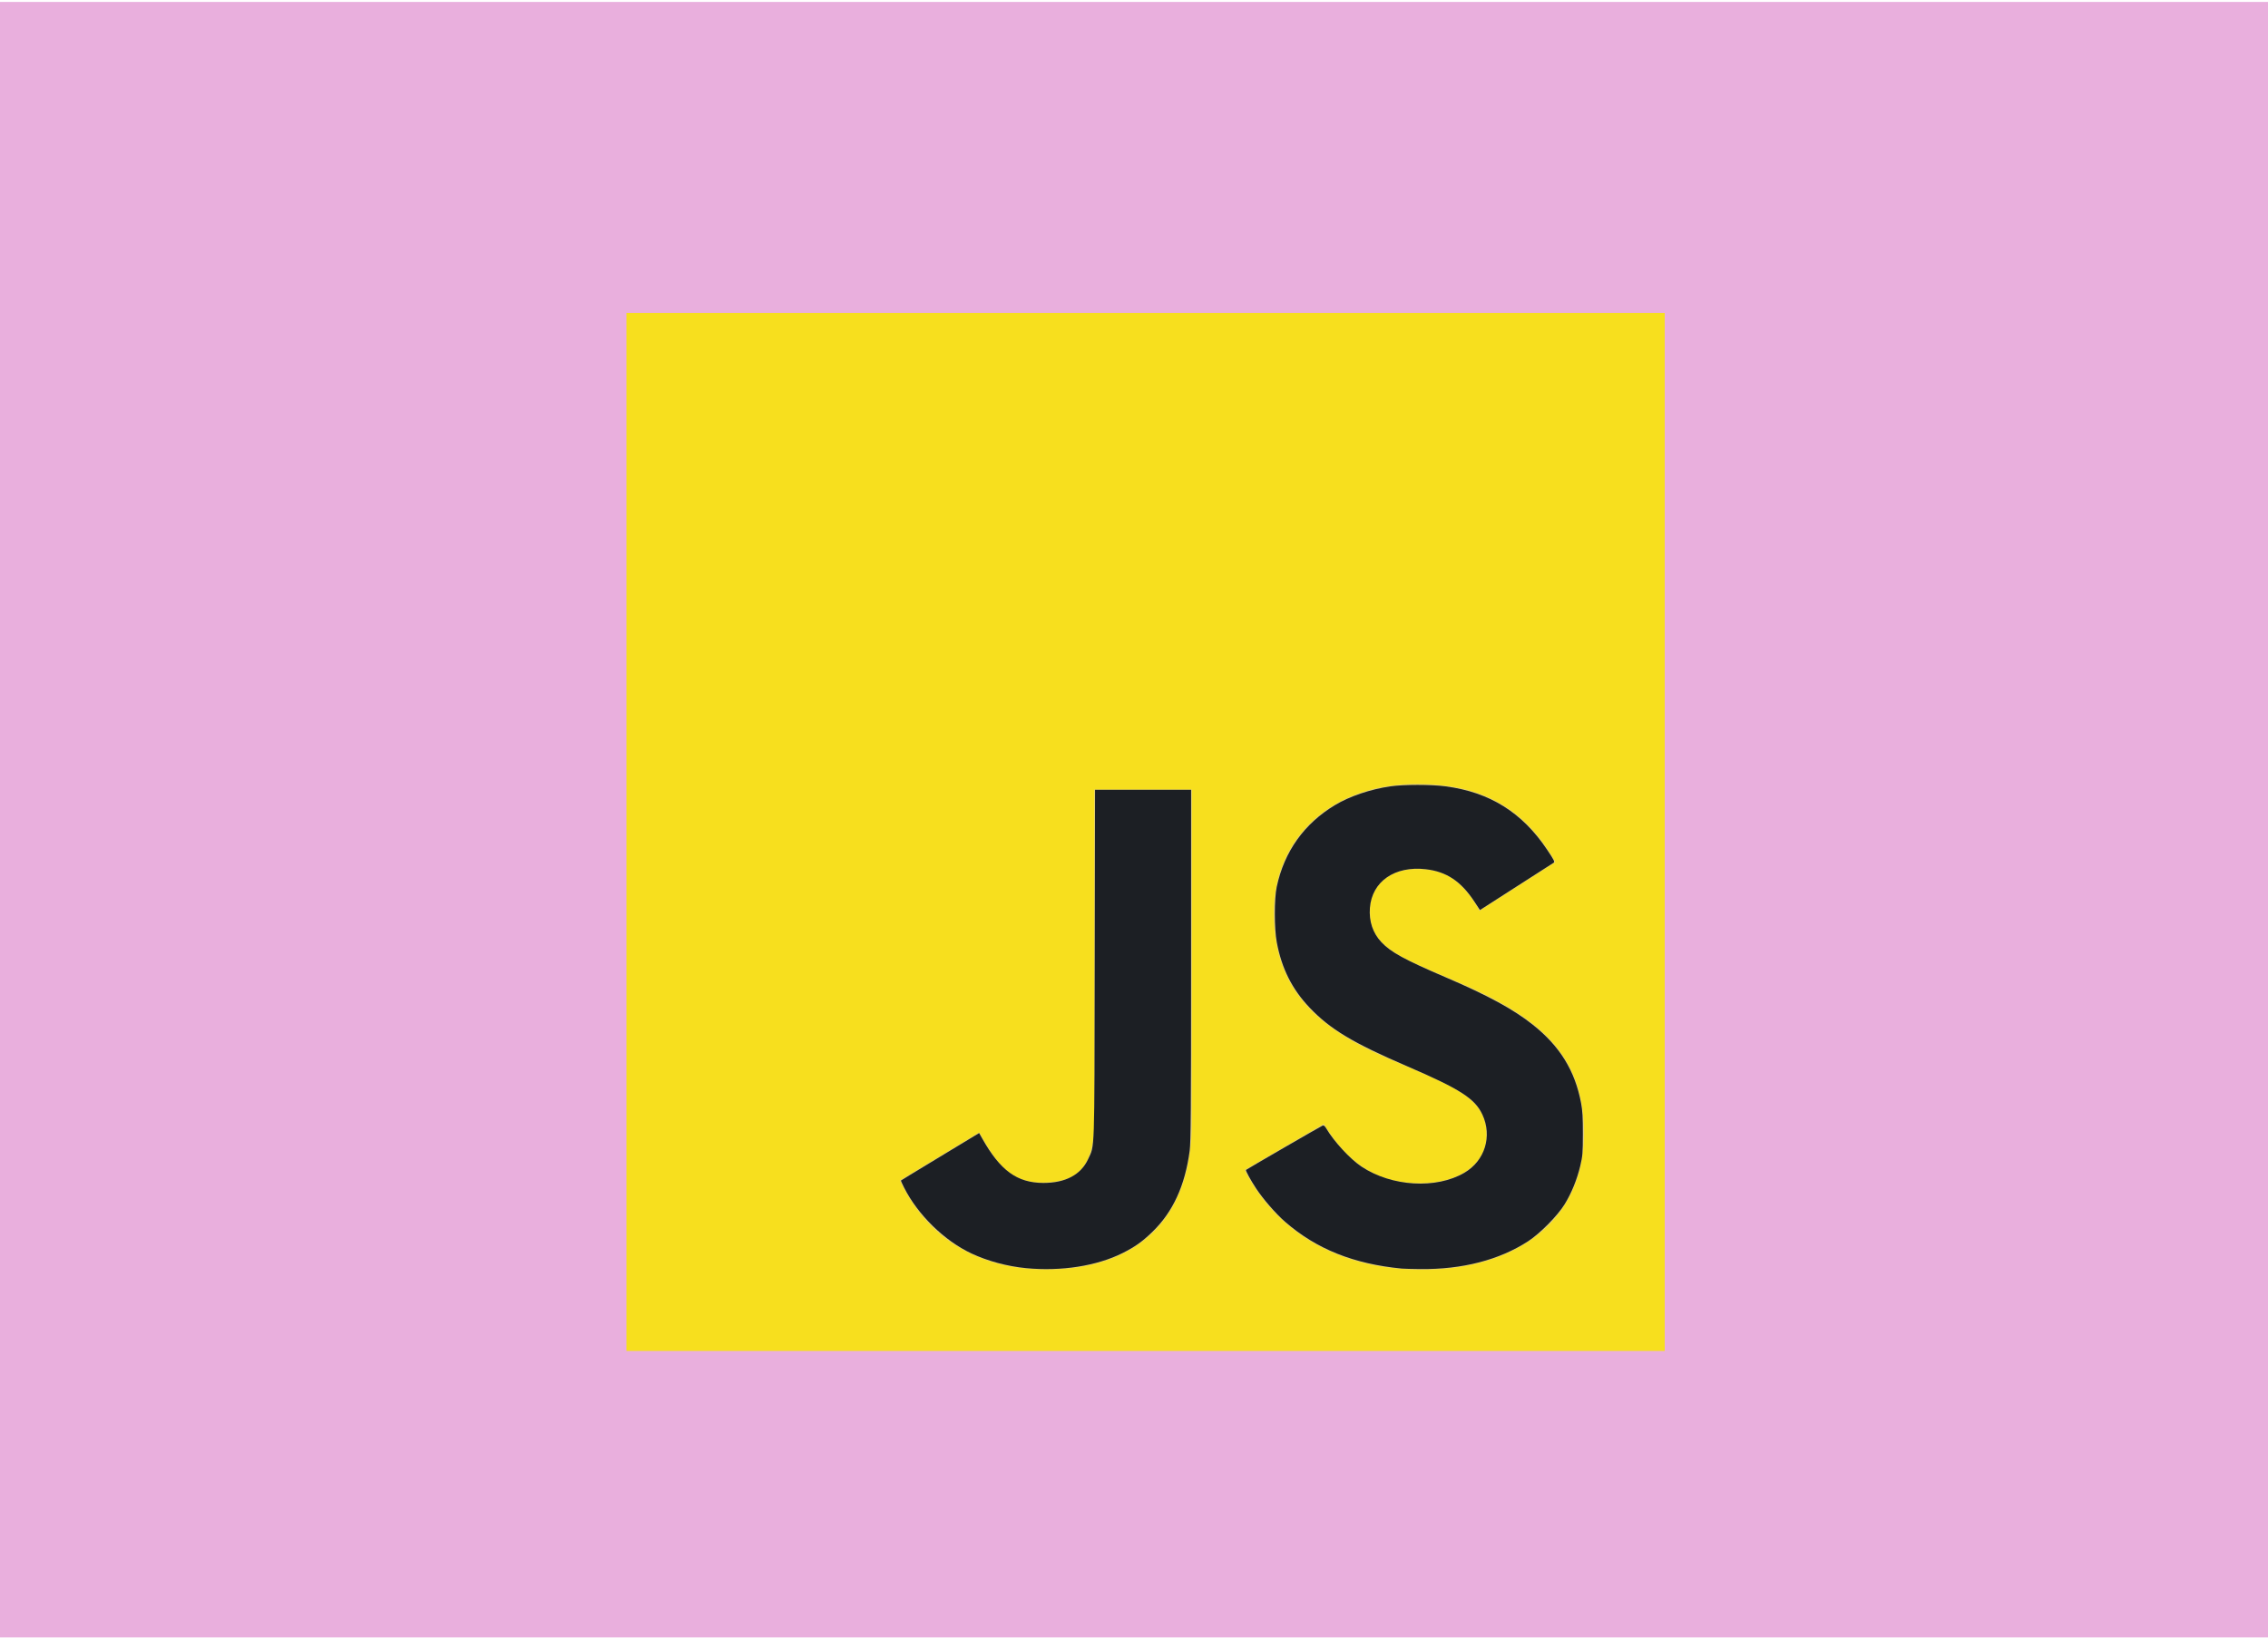 <?xml version="1.0" encoding="UTF-8" standalone="no"?>
<!-- Created with Inkscape (http://www.inkscape.org/) -->

<svg
   version="1.1"
   id="svg1"
   width="900"
   height="650"
   viewBox="0 0 900 650"
   sodipodi:docname="js.svg"
   xml:space="preserve"
   inkscape:version="1.3.2 (091e20e, 2023-11-25, custom)"
   xmlns:inkscape="http://www.inkscape.org/namespaces/inkscape"
   xmlns:sodipodi="http://sodipodi.sourceforge.net/DTD/sodipodi-0.dtd"
   xmlns="http://www.w3.org/2000/svg"
   xmlns:svg="http://www.w3.org/2000/svg"><defs
     id="defs1" /><sodipodi:namedview
     id="namedview1"
     pagecolor="#ffffff"
     bordercolor="#000000"
     borderopacity="0.25"
     inkscape:showpageshadow="2"
     inkscape:pageopacity="0.0"
     inkscape:pagecheckerboard="0"
     inkscape:deskcolor="#d1d1d1"
     showgrid="false"
     inkscape:export-bgcolor="#0087afff"
     inkscape:zoom="0.90846154"
     inkscape:cx="561.93903"
     inkscape:cy="375.91025"
     inkscape:window-width="2560"
     inkscape:window-height="1377"
     inkscape:window-x="-8"
     inkscape:window-y="-8"
     inkscape:window-maximized="1"
     inkscape:current-layer="g1" /><g
     inkscape:groupmode="layer"
     inkscape:label="Image"
     id="g1"
     style="fill:#decd87"><rect
       style="display:inline;fill:#e9afdd;stroke-width:7.049"
       id="rect1"
       width="901.337"
       height="649.149"
       x="0"
       y="0.778"
       sodipodi:insensitive="true" /><g
       id="g3"
       transform="matrix(0.654,0,0,0.654,248.59,124.204)"
       sodipodi:insensitive="true"><rect
         width="630"
         height="630"
         fill="#f7df1e"
         id="rect1-2"
         x="0"
         y="0" /><path
         d="m 423.2,492.19 c 12.69,20.72 29.2,35.95 58.4,35.95 24.53,0 40.2,-12.26 40.2,-29.2 0,-20.3 -16.1,-27.49 -43.1,-39.3 l -14.8,-6.35 c -42.72,-18.2 -71.1,-41 -71.1,-89.2 0,-44.4 33.83,-78.2 86.7,-78.2 37.64,0 64.7,13.1 84.2,47.4 l -46.1,29.6 c -10.15,-18.2 -21.1,-25.37 -38.1,-25.37 -17.34,0 -28.33,11 -28.33,25.37 0,17.76 11,24.95 36.4,35.95 l 14.8,6.34 c 50.3,21.57 78.7,43.56 78.7,93 0,53.3 -41.87,82.5 -98.1,82.5 -54.98,0 -90.5,-26.2 -107.88,-60.54 z m -209.13,5.13 c 9.3,16.5 17.76,30.45 38.1,30.45 19.45,0 31.72,-7.61 31.72,-37.2 v -201.3 h 59.2 v 202.1 c 0,61.3 -35.94,89.2 -88.4,89.2 -47.4,0 -74.85,-24.53 -88.81,-54.075 z"
         id="path1" /></g><path
       style="fill:#1c1f24;stroke-width:2.743"
       d="m 407.185,503.358 c -7.447,-0.718 -15.245,-2.815 -21.669,-5.825 -10.768,-5.046 -21.31,-15.354 -26.75,-26.157 -0.745,-1.48 -1.3,-2.739 -1.233,-2.799 0.174,-0.154 3.807,-2.365 18.293,-11.133 l 12.722,-7.7 1.246,2.213 c 7.138,12.681 13.851,17.556 24.211,17.579 8.789,0.02 14.928,-3.242 17.798,-9.458 2.641,-5.719 2.476,-0.826 2.611,-77.419 l 0.122,-69.176 h 19.06 19.06 l -0.008,69.566 c -0.006,57.761 -0.101,70.268 -0.559,73.705 -1.854,13.929 -6.676,24.376 -14.918,32.321 -3.952,3.809 -6.819,5.84 -11.714,8.294 -10.209,5.119 -24.355,7.333 -38.274,5.99 z"
       id="path3" /><path
       style="fill:#1c1f24;stroke-width:2.743"
       d="m 556.33,503.535 c -19.205,-1.852 -33.925,-7.75 -46.372,-18.581 -3.647,-3.173 -8.689,-8.972 -11.47,-13.192 -2.216,-3.363 -4.29,-7.159 -4.037,-7.391 0.366,-0.336 29.771,-17.353 30.402,-17.593 0.444,-0.17 0.874,0.174 1.461,1.169 3.058,5.184 9.47,12.123 13.958,15.107 11.968,7.956 29.632,9.014 40.84,2.445 8.131,-4.765 11.142,-14.502 7.142,-23.091 -2.959,-6.354 -8.793,-10.106 -29.783,-19.157 -21.72,-9.365 -30.636,-14.726 -38.821,-23.342 -6.924,-7.289 -11.034,-15.487 -12.988,-25.91 -1.02,-5.438 -1.031,-17.274 -0.021,-21.989 3.006,-14.036 10.871,-25.07 23.134,-32.454 5.766,-3.472 14.096,-6.291 21.936,-7.423 5.32,-0.768 16.067,-0.775 21.876,-0.014 17.534,2.298 30.452,10.352 40.345,25.153 2.794,4.18 3.122,4.844 2.561,5.193 -0.354,0.22 -7.07,4.528 -14.925,9.575 l -14.282,9.175 -2.2,-3.338 c -5.344,-8.106 -11.083,-11.922 -19.347,-12.865 -12.287,-1.401 -21.317,4.869 -22.127,15.365 -0.411,5.328 1.162,10.006 4.579,13.619 3.787,4.004 9.112,6.911 25.653,14.004 16.602,7.119 26.677,12.604 34.378,18.715 10.774,8.55 16.766,18.267 19.18,31.108 0.577,3.07 0.729,5.659 0.717,12.259 -0.014,7.646 -0.103,8.74 -1.038,12.697 -1.272,5.384 -3.472,10.786 -6.197,15.217 -2.791,4.539 -9.778,11.615 -14.508,14.693 -11.405,7.422 -26.117,11.215 -42.816,11.038 -3.227,-0.034 -6.48,-0.121 -7.229,-0.194 z"
       id="path4" /></g><g
     inkscape:groupmode="layer"
     id="layer1"
     inkscape:label="Image 1" /></svg>
